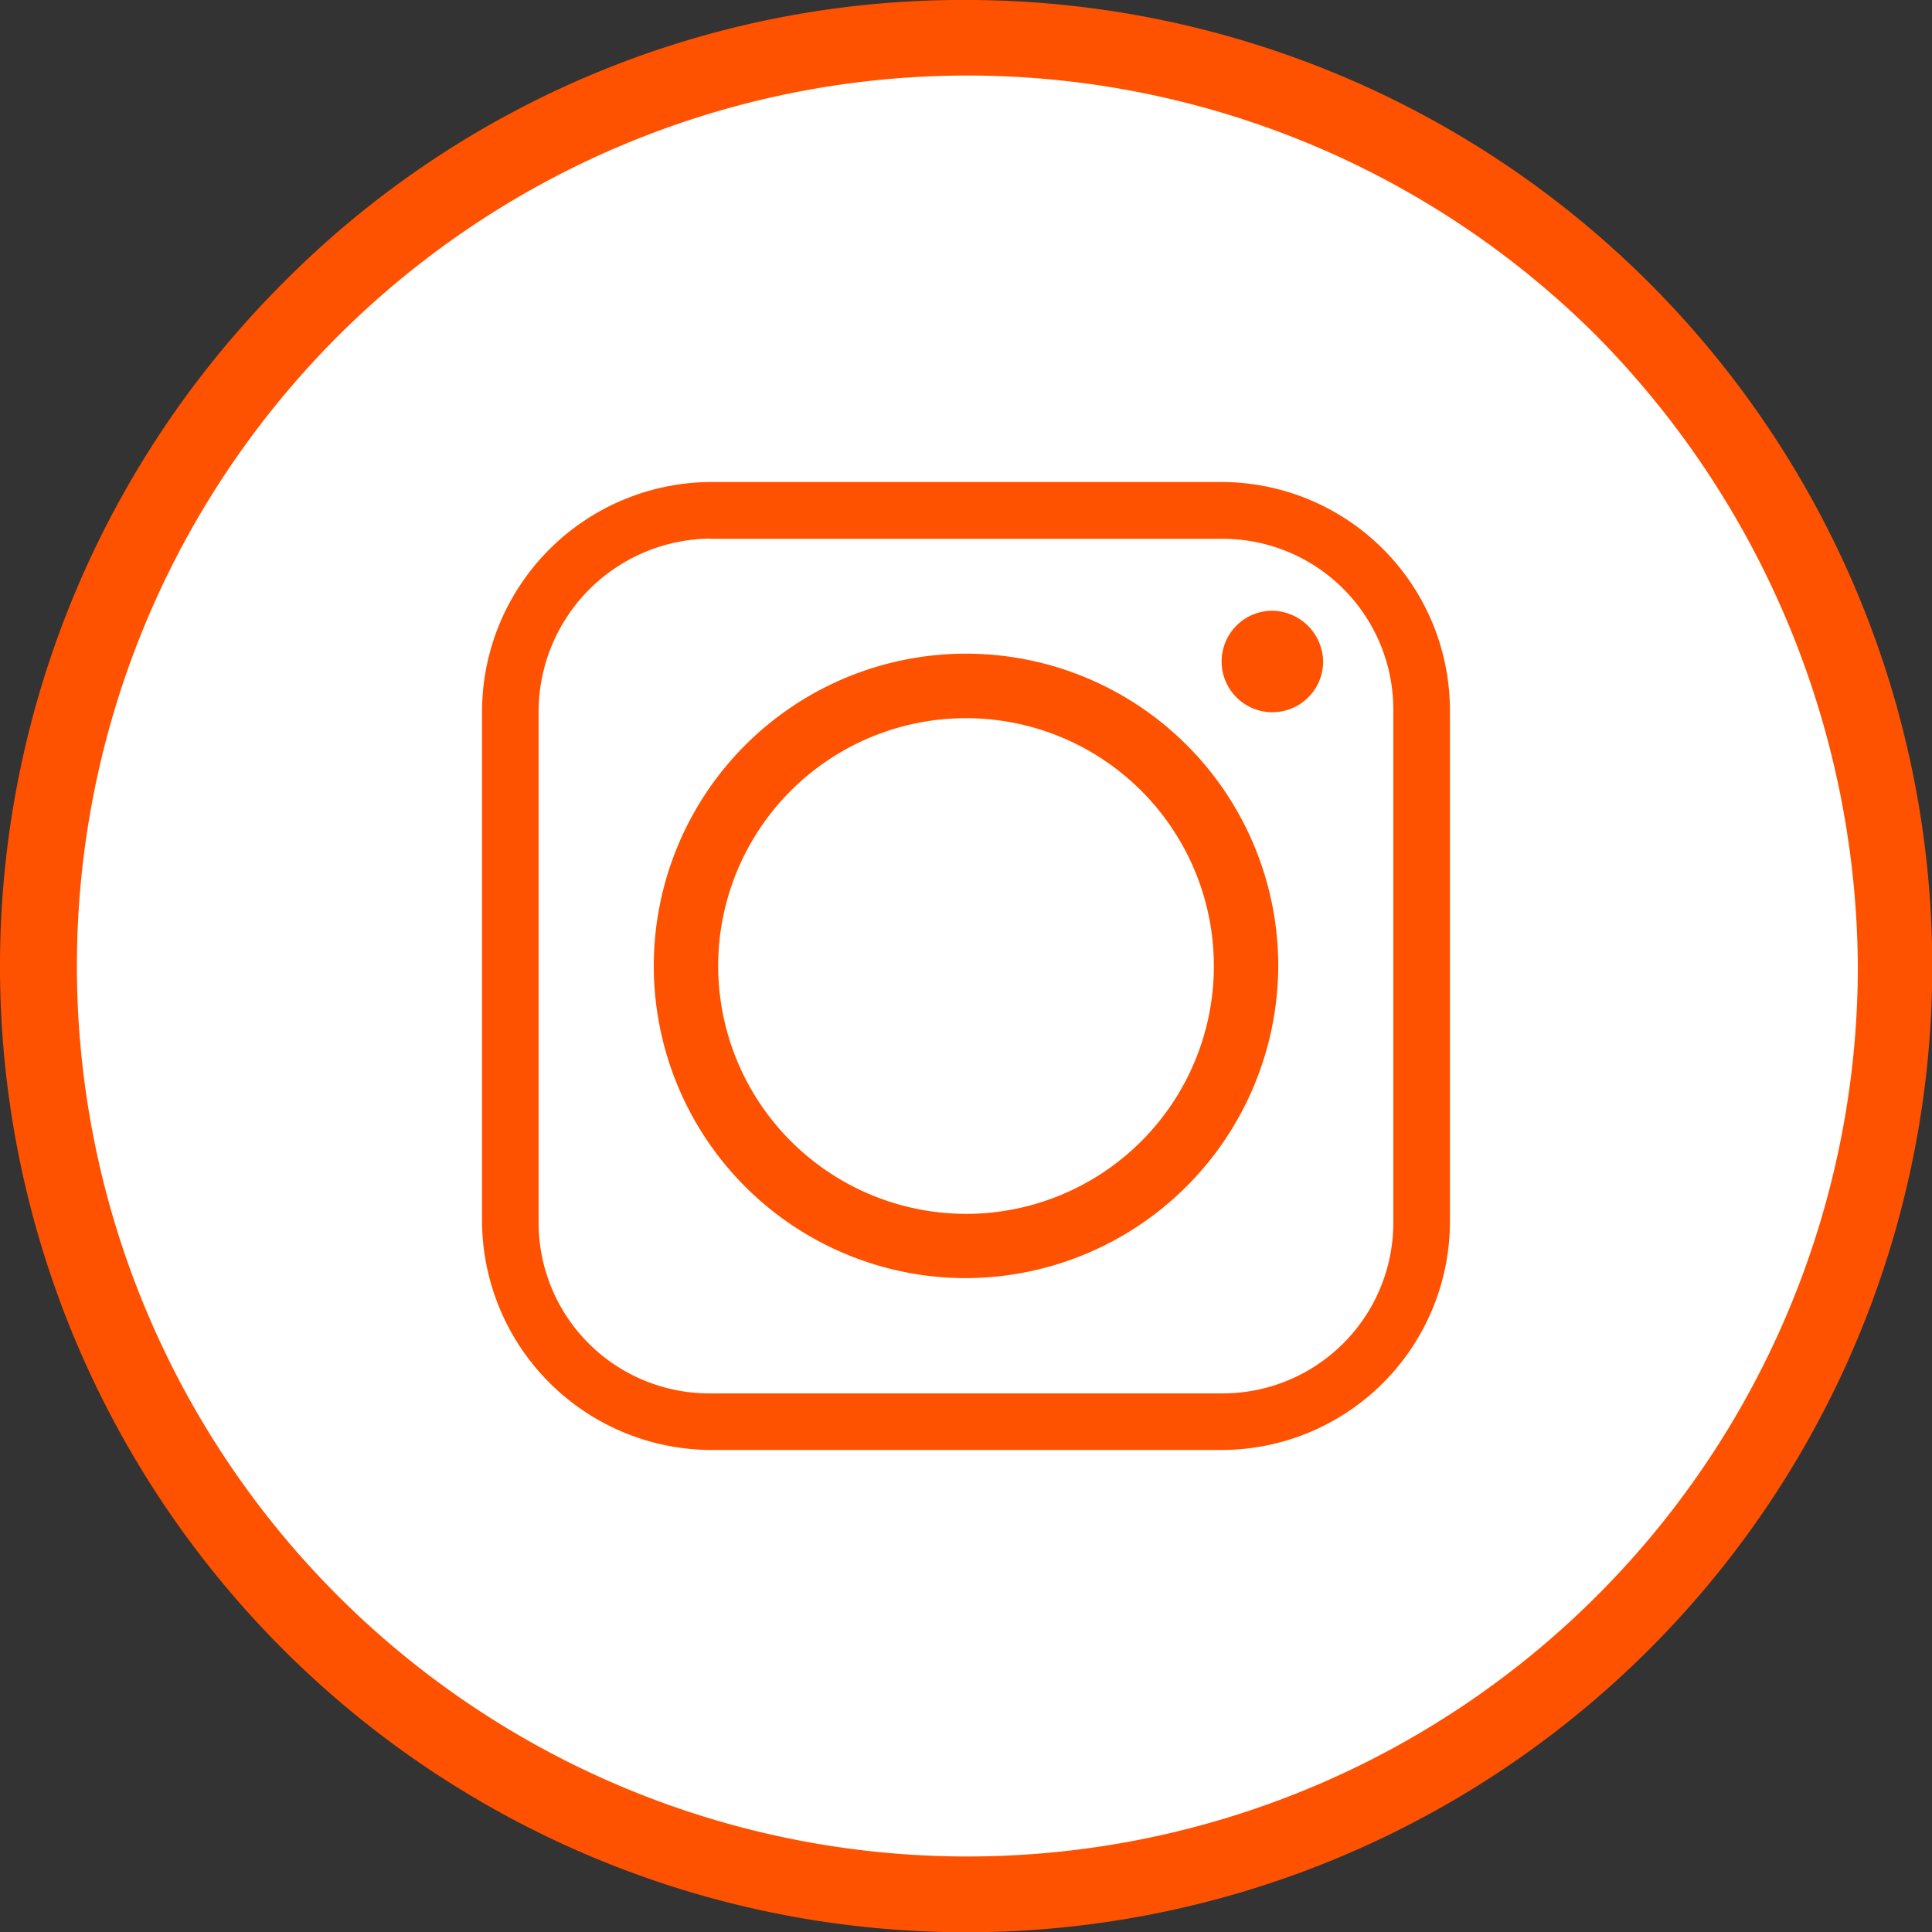 <svg xmlns="http://www.w3.org/2000/svg" viewBox="0 0 51.043 51.043"><rect x="0" y="0" width="51.043" height="51.043" fill="#333333" stroke="none"/><defs><style>.a{fill:#fff;}.b,.c{fill:#ff5200;}.c{fill-rule:evenodd;}</style></defs><g transform="translate(14822.871 -2821.954)"><path class="a" d="M25.006,0A25.006,25.006,0,1,1,0,25.006,25.006,25.006,0,0,1,25.006,0Z" transform="translate(-14822.355 2822.47)"/><g transform="translate(-14822.871 2821.954)"><path class="b" d="M187.122,42.9a25.525,25.525,0,1,1-18.046,7.476A25.27,25.27,0,0,1,187.122,42.9Zm16.653,8.868a23.526,23.526,0,1,0,6.909,16.653,23.9,23.9,0,0,0-6.909-16.653Z" transform="translate(-161.6 -42.9)"/><path class="c" d="M192.539,80.387a6.548,6.548,0,1,1,6.548,6.548,6.557,6.557,0,0,1-6.548-6.548Zm13.3-12.787H192.332a6.074,6.074,0,0,0-6.032,6.032V87.141a6.074,6.074,0,0,0,6.032,6.032h13.508a6.04,6.04,0,0,0,6.032-6.032V73.632a6.04,6.04,0,0,0-6.032-6.032Zm-13.508,1.5h13.508a4.511,4.511,0,0,1,4.537,4.537V87.141a4.511,4.511,0,0,1-4.537,4.537H192.332a4.511,4.511,0,0,1-4.537-4.537V73.632a4.577,4.577,0,0,1,4.537-4.537ZM207.181,71a1.341,1.341,0,1,0,1.341,1.341A1.365,1.365,0,0,0,207.181,71Zm.155,9.384a8.249,8.249,0,1,0-8.249,8.249,8.274,8.274,0,0,0,8.249-8.249Z" transform="translate(-173.565 -54.865)"/></g></g></svg>